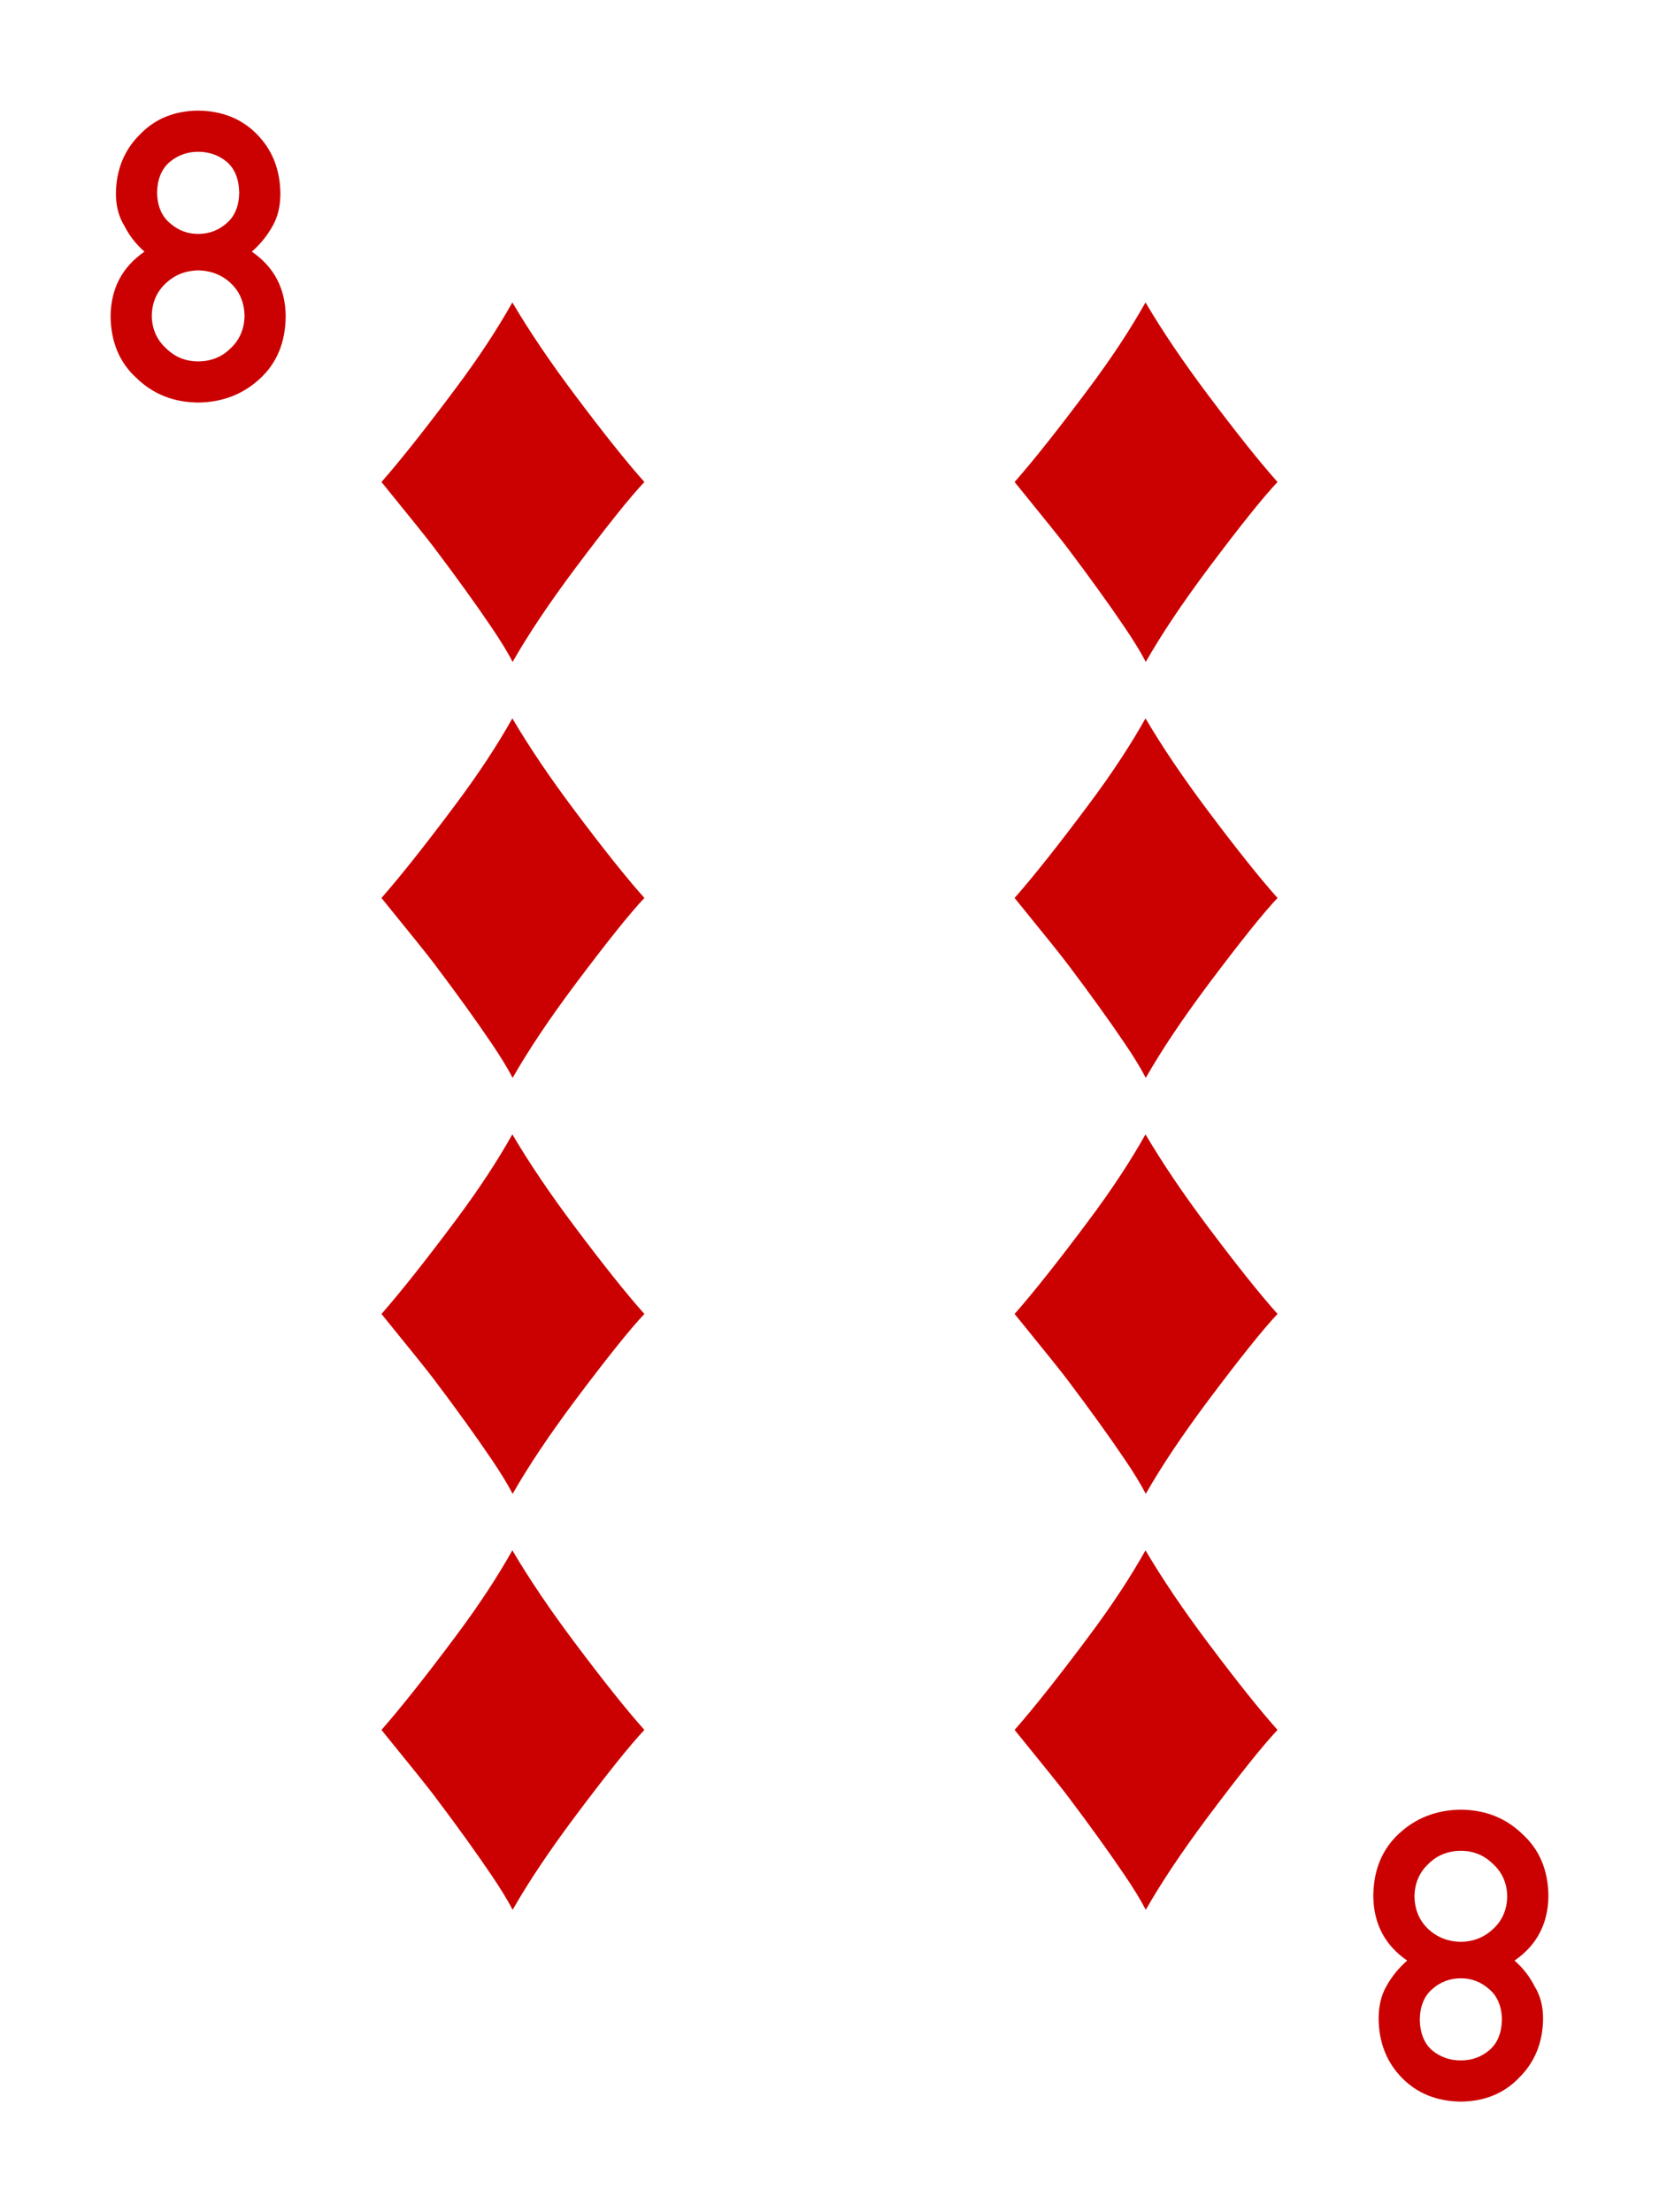 <?xml version="1.0" encoding="UTF-8" standalone="no"?><!DOCTYPE svg PUBLIC "-//W3C//DTD SVG 1.1//EN" "http://www.w3.org/Graphics/SVG/1.1/DTD/svg11.dtd"><svg width="100%" height="100%" viewBox="0 0 300 400" version="1.1" xmlns="http://www.w3.org/2000/svg" xmlns:xlink="http://www.w3.org/1999/xlink" xml:space="preserve" xmlns:serif="http://www.serif.com/" style="fill-rule:evenodd;clip-rule:evenodd;stroke-linejoin:round;stroke-miterlimit:2;"><rect id="D-8" x="0" y="0" width="300" height="400" style="fill:none;"/><path d="M28.406,34.853c0.047,-2.47 0.819,-4.334 2.315,-5.592c1.472,-1.211 3.17,-1.817 5.093,-1.817c1.995,0 3.728,0.606 5.2,1.817c1.449,1.258 2.197,3.122 2.244,5.592c-0.047,2.398 -0.795,4.226 -2.244,5.485c-1.472,1.306 -3.205,1.959 -5.2,1.959c-1.923,0 -3.621,-0.653 -5.093,-1.959c-1.496,-1.259 -2.268,-3.087 -2.315,-5.485Zm-8.406,22.332c0.047,4.678 1.627,8.417 4.737,11.219c2.968,2.873 6.661,4.334 11.077,4.381c4.441,-0.047 8.192,-1.508 11.255,-4.381c3.016,-2.802 4.548,-6.541 4.595,-11.219c-0.047,-5.01 -2.09,-8.905 -6.126,-11.683c1.543,-1.353 2.802,-2.909 3.775,-4.666c0.926,-1.638 1.389,-3.585 1.389,-5.841c-0.047,-4.322 -1.46,-7.895 -4.238,-10.721c-2.755,-2.802 -6.304,-4.227 -10.65,-4.274c-4.274,0.047 -7.764,1.472 -10.471,4.274c-2.874,2.826 -4.334,6.399 -4.381,10.721c0,2.256 0.51,4.203 1.531,5.841c0.879,1.757 2.09,3.313 3.633,4.666c-4.036,2.778 -6.079,6.673 -6.126,11.683Zm7.444,-0.071c0.048,-2.422 0.902,-4.393 2.565,-5.913c1.59,-1.496 3.526,-2.268 5.805,-2.315c2.351,0.047 4.322,0.819 5.913,2.315c1.614,1.52 2.445,3.491 2.493,5.913c-0.048,2.374 -0.879,4.321 -2.493,5.841c-1.591,1.591 -3.562,2.386 -5.913,2.386c-2.279,0 -4.215,-0.795 -5.805,-2.386c-1.663,-1.52 -2.517,-3.467 -2.565,-5.841Z" style="fill:#cb0000;fill-rule:nonzero;"/><path d="M271.594,365.147c-0.047,2.47 -0.819,4.334 -2.315,5.592c-1.472,1.211 -3.17,1.817 -5.093,1.817c-1.995,0 -3.728,-0.606 -5.2,-1.817c-1.449,-1.258 -2.197,-3.122 -2.244,-5.592c0.047,-2.398 0.795,-4.226 2.244,-5.485c1.472,-1.306 3.205,-1.959 5.2,-1.959c1.923,0 3.621,0.653 5.093,1.959c1.496,1.259 2.268,3.087 2.315,5.485Zm8.406,-22.332c-0.047,-4.678 -1.627,-8.417 -4.737,-11.219c-2.968,-2.873 -6.661,-4.334 -11.077,-4.381c-4.441,0.047 -8.192,1.508 -11.255,4.381c-3.016,2.802 -4.548,6.541 -4.595,11.219c0.047,5.01 2.09,8.905 6.126,11.683c-1.543,1.353 -2.802,2.909 -3.775,4.666c-0.926,1.638 -1.389,3.585 -1.389,5.841c0.047,4.322 1.46,7.895 4.238,10.721c2.755,2.802 6.304,4.227 10.65,4.274c4.274,-0.047 7.764,-1.472 10.471,-4.274c2.874,-2.826 4.334,-6.399 4.381,-10.721c0,-2.256 -0.51,-4.203 -1.531,-5.841c-0.879,-1.757 -2.09,-3.313 -3.633,-4.666c4.036,-2.778 6.079,-6.673 6.126,-11.683Zm-7.444,0.071c-0.048,2.422 -0.902,4.393 -2.565,5.913c-1.59,1.496 -3.526,2.268 -5.805,2.315c-2.351,-0.047 -4.322,-0.819 -5.913,-2.315c-1.614,-1.52 -2.445,-3.491 -2.493,-5.913c0.048,-2.374 0.879,-4.321 2.493,-5.841c1.591,-1.591 3.562,-2.386 5.913,-2.386c2.279,0 4.215,0.795 5.805,2.386c1.663,1.52 2.517,3.467 2.565,5.841Z" style="fill:#cb0000;fill-rule:nonzero;"/><g id="Diamond"><path d="M92.65,54.68c3.073,5.214 6.854,10.807 11.343,16.781c5.179,6.906 9.357,12.137 12.534,15.693c-2.555,2.693 -6.733,7.907 -12.534,15.642c-4.696,6.284 -8.46,11.912 -11.291,16.884c-0.932,-1.795 -2.21,-3.884 -3.833,-6.267c-2.796,-4.143 -6.267,-8.96 -10.41,-14.45c-0.898,-1.209 -4.057,-5.145 -9.478,-11.809c3.487,-3.971 7.976,-9.633 13.466,-16.988c4.074,-5.455 7.476,-10.617 10.203,-15.486Z" style="fill:#cb0000;fill-rule:nonzero;"/></g><g id="Diamond1" serif:id="Diamond"><path d="M207.143,54.68c3.073,5.214 6.853,10.807 11.342,16.781c5.179,6.906 9.357,12.137 12.534,15.693c-2.555,2.693 -6.733,7.907 -12.534,15.642c-4.696,6.284 -8.459,11.912 -11.291,16.884c-0.932,-1.795 -2.209,-3.884 -3.832,-6.267c-2.797,-4.143 -6.267,-8.96 -10.411,-14.45c-0.897,-1.209 -4.057,-5.145 -9.478,-11.809c3.488,-3.971 7.976,-9.633 13.466,-16.988c4.075,-5.455 7.476,-10.617 10.204,-15.486Z" style="fill:#cb0000;fill-rule:nonzero;"/></g><g id="Diamond2" serif:id="Diamond"><path d="M92.65,129.893c3.073,5.214 6.854,10.808 11.343,16.781c5.179,6.906 9.357,12.137 12.534,15.693c-2.555,2.694 -6.733,7.907 -12.534,15.642c-4.696,6.284 -8.46,11.912 -11.291,16.884c-0.932,-1.795 -2.21,-3.884 -3.833,-6.267c-2.796,-4.143 -6.267,-8.96 -10.41,-14.45c-0.898,-1.208 -4.057,-5.145 -9.478,-11.809c3.487,-3.97 7.976,-9.633 13.466,-16.988c4.074,-5.455 7.476,-10.617 10.203,-15.486Z" style="fill:#cb0000;fill-rule:nonzero;"/></g><g id="Diamond3" serif:id="Diamond"><path d="M207.143,129.893c3.073,5.214 6.853,10.808 11.342,16.781c5.179,6.906 9.357,12.137 12.534,15.693c-2.555,2.694 -6.733,7.907 -12.534,15.642c-4.696,6.284 -8.459,11.912 -11.291,16.884c-0.932,-1.795 -2.209,-3.884 -3.832,-6.267c-2.797,-4.143 -6.267,-8.96 -10.411,-14.45c-0.897,-1.208 -4.057,-5.145 -9.478,-11.809c3.488,-3.97 7.976,-9.633 13.466,-16.988c4.075,-5.455 7.476,-10.617 10.204,-15.486Z" style="fill:#cb0000;fill-rule:nonzero;"/></g><g id="Diamond4" serif:id="Diamond"><path d="M92.65,205.107c3.073,5.213 6.854,10.807 11.343,16.781c5.179,6.905 9.357,12.136 12.534,15.693c-2.555,2.693 -6.733,7.907 -12.534,15.641c-4.696,6.284 -8.46,11.913 -11.291,16.885c-0.932,-1.796 -2.21,-3.885 -3.833,-6.267c-2.796,-4.144 -6.267,-8.96 -10.41,-14.45c-0.898,-1.209 -4.057,-5.145 -9.478,-11.809c3.487,-3.971 7.976,-9.634 13.466,-16.988c4.074,-5.456 7.476,-10.618 10.203,-15.486Z" style="fill:#cb0000;fill-rule:nonzero;"/></g><g id="Diamond5" serif:id="Diamond"><path d="M207.143,205.107c3.073,5.213 6.853,10.807 11.342,16.781c5.179,6.905 9.357,12.136 12.534,15.693c-2.555,2.693 -6.733,7.907 -12.534,15.641c-4.696,6.284 -8.459,11.913 -11.291,16.885c-0.932,-1.796 -2.209,-3.885 -3.832,-6.267c-2.797,-4.144 -6.267,-8.96 -10.411,-14.45c-0.897,-1.209 -4.057,-5.145 -9.478,-11.809c3.488,-3.971 7.976,-9.634 13.466,-16.988c4.075,-5.456 7.476,-10.618 10.204,-15.486Z" style="fill:#cb0000;fill-rule:nonzero;"/></g><g id="Diamond6" serif:id="Diamond"><path d="M92.65,280.32c3.073,5.214 6.854,10.807 11.343,16.781c5.179,6.906 9.357,12.137 12.534,15.693c-2.555,2.693 -6.733,7.907 -12.534,15.641c-4.696,6.285 -8.46,11.913 -11.291,16.885c-0.932,-1.796 -2.21,-3.885 -3.833,-6.267c-2.796,-4.143 -6.267,-8.96 -10.41,-14.45c-0.898,-1.209 -4.057,-5.145 -9.478,-11.809c3.487,-3.971 7.976,-9.633 13.466,-16.988c4.074,-5.455 7.476,-10.618 10.203,-15.486Z" style="fill:#cb0000;fill-rule:nonzero;"/></g><g id="Diamond7" serif:id="Diamond"><path d="M207.143,280.32c3.073,5.214 6.853,10.807 11.342,16.781c5.179,6.906 9.357,12.137 12.534,15.693c-2.555,2.693 -6.733,7.907 -12.534,15.641c-4.696,6.285 -8.459,11.913 -11.291,16.885c-0.932,-1.796 -2.209,-3.885 -3.832,-6.267c-2.797,-4.143 -6.267,-8.96 -10.411,-14.45c-0.897,-1.209 -4.057,-5.145 -9.478,-11.809c3.488,-3.971 7.976,-9.633 13.466,-16.988c4.075,-5.455 7.476,-10.618 10.204,-15.486Z" style="fill:#cb0000;fill-rule:nonzero;"/></g></svg>